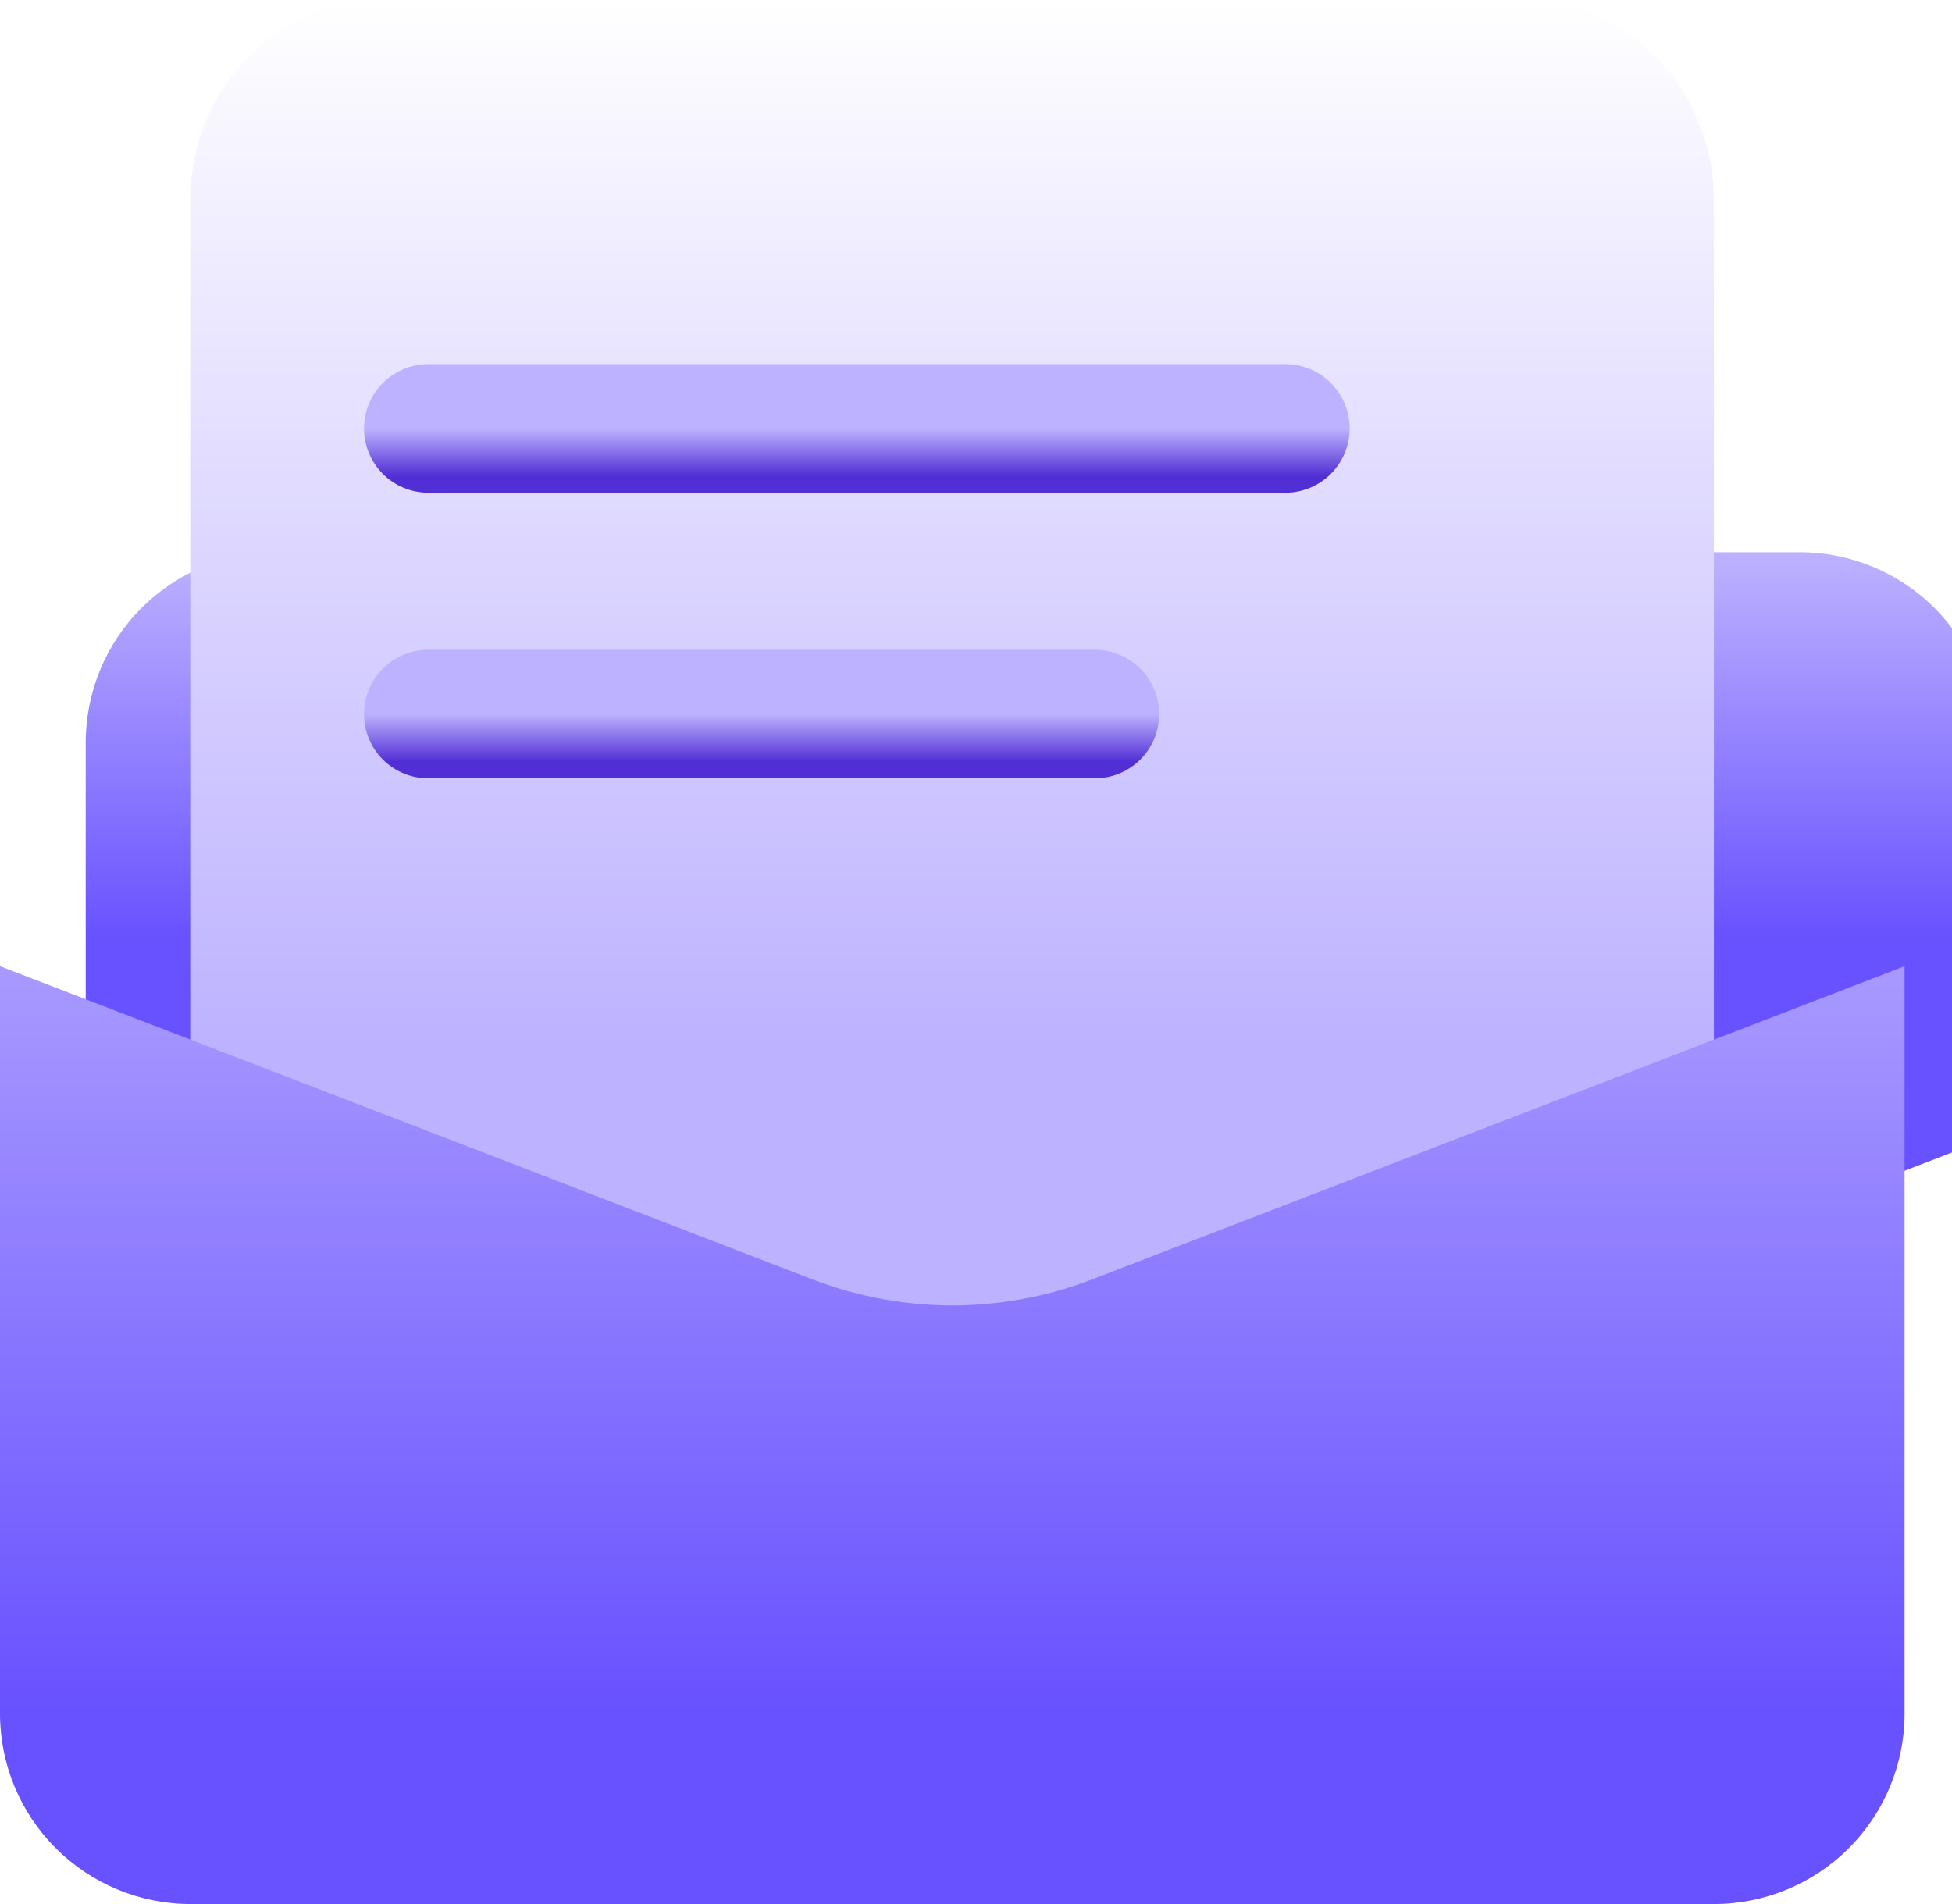 <svg width="41" height="40" viewBox="0 0 41 40" fill="none" xmlns="http://www.w3.org/2000/svg">
<g filter="url(#filter0_i_11997_101224)">
<path d="M40.004 12.001V20.302L20.002 28.003L0 20.302V12.001C0 10.94 0.421 9.923 1.172 9.172C1.922 8.422 2.939 8.001 4 8.001H36.003C37.064 8.001 38.082 8.422 38.832 9.172C39.582 9.923 40.004 10.94 40.004 12.001Z" fill="url(#paint0_linear_11997_101224)"/>
</g>
<path d="M31.999 0H7.996C5.787 0 3.996 1.891 3.996 4.223V33.781C3.996 36.113 5.787 38.003 7.996 38.003H31.999C34.208 38.003 35.999 36.113 35.999 33.781V4.223C35.999 1.891 34.208 0 31.999 0Z" fill="url(#paint1_linear_11997_101224)"/>
<path d="M40.004 20.298V36C40.004 37.061 39.582 38.078 38.832 38.828C38.082 39.578 37.064 40 36.003 40H4C2.939 40 1.922 39.578 1.172 38.828C0.421 38.078 0 37.061 0 36V20.298L17.122 26.899C18.978 27.599 21.026 27.599 22.882 26.899L40.004 20.298Z" fill="url(#paint2_linear_11997_101224)"/>
<path d="M8.996 15.001H22.997" stroke="url(#paint3_linear_11997_101224)" stroke-width="2.7" stroke-miterlimit="10" stroke-linecap="round"/>
<path d="M8.996 9.001H26.998" stroke="url(#paint4_linear_11997_101224)" stroke-width="2.7" stroke-miterlimit="10" stroke-linecap="round"/>
<defs>
<filter id="filter0_i_11997_101224" x="0" y="8.001" width="41.804" height="23.602" filterUnits="userSpaceOnUse" color-interpolation-filters="sRGB">
<feFlood flood-opacity="0" result="BackgroundImageFix"/>
<feBlend mode="normal" in="SourceGraphic" in2="BackgroundImageFix" result="shape"/>
<feColorMatrix in="SourceAlpha" type="matrix" values="0 0 0 0 0 0 0 0 0 0 0 0 0 0 0 0 0 0 127 0" result="hardAlpha"/>
<feOffset dx="1.8" dy="3.6"/>
<feGaussianBlur stdDeviation="3.6"/>
<feComposite in2="hardAlpha" operator="arithmetic" k2="-1" k3="1"/>
<feColorMatrix type="matrix" values="0 0 0 0 0 0 0 0 0 0 0 0 0 0 0 0 0 0 0.25 0"/>
<feBlend mode="normal" in2="shape" result="effect1_innerShadow_11997_101224"/>
</filter>
<linearGradient id="paint0_linear_11997_101224" x1="20.002" y1="8.001" x2="20.002" y2="28.003" gradientUnits="userSpaceOnUse">
<stop stop-color="#BDB2FF"/>
<stop offset="0.406" stop-color="#6851FF"/>
</linearGradient>
<linearGradient id="paint1_linear_11997_101224" x1="19.997" y1="0" x2="19.997" y2="38.003" gradientUnits="userSpaceOnUse">
<stop stop-color="white"/>
<stop offset="0.578" stop-color="#BDB2FF"/>
</linearGradient>
<linearGradient id="paint2_linear_11997_101224" x1="20.002" y1="14.998" x2="20.002" y2="36" gradientUnits="userSpaceOnUse">
<stop stop-color="#BDB2FF"/>
<stop offset="1" stop-color="#6851FF"/>
</linearGradient>
<linearGradient id="paint3_linear_11997_101224" x1="15.997" y1="15.001" x2="15.997" y2="16.001" gradientUnits="userSpaceOnUse">
<stop stop-color="#BDB2FF"/>
<stop offset="1" stop-color="#522FD4"/>
</linearGradient>
<linearGradient id="paint4_linear_11997_101224" x1="17.997" y1="9.001" x2="17.997" y2="10.001" gradientUnits="userSpaceOnUse">
<stop stop-color="#BDB2FF"/>
<stop offset="1" stop-color="#522FD4"/>
</linearGradient>
</defs>
</svg>
